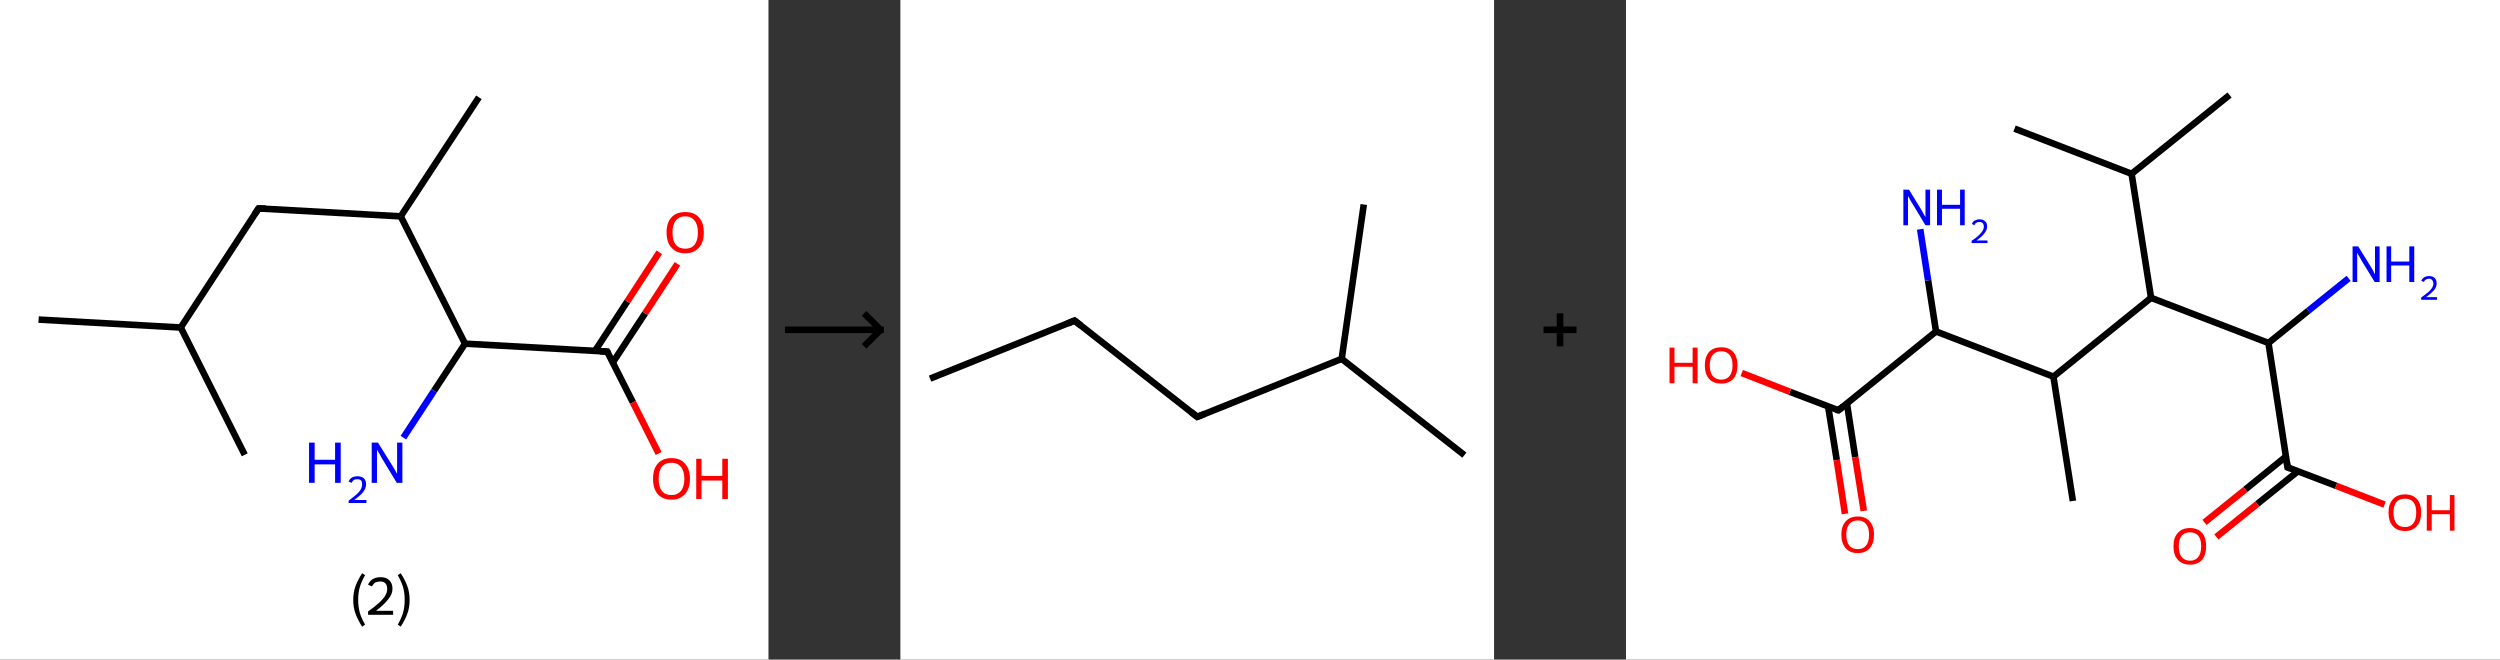 <?xml version='1.0' encoding='ASCII' standalone='yes'?>
<svg xmlns="http://www.w3.org/2000/svg" xmlns:xlink="http://www.w3.org/1999/xlink" version="1.1" width="758.0px" viewBox="0 0 758.0 200.0" height="200.0px">
  <rect x="0" y="0" width="758.0" height="200.0" fill="#333333" stroke="none"/>
  <g>
    <g transform="translate(0, 0) scale(1 1) "><!-- END OF HEADER -->
<rect style="opacity:1.0;fill:#FFFFFF;stroke:none" width="233.0" height="200.0" x="0.0" y="0.0"> </rect>
<path class="bond-0 atom-0 atom-1" d="M 11.7,96.9 L 54.8,99.3" style="fill:none;fill-rule:evenodd;stroke:#000000;stroke-width:2.0px;stroke-linecap:butt;stroke-linejoin:miter;stroke-opacity:1"/>
<path class="bond-1 atom-1 atom-2" d="M 54.8,99.3 L 74.2,137.9" style="fill:none;fill-rule:evenodd;stroke:#000000;stroke-width:2.0px;stroke-linecap:butt;stroke-linejoin:miter;stroke-opacity:1"/>
<path class="bond-2 atom-1 atom-3" d="M 54.8,99.3 L 78.4,63.2" style="fill:none;fill-rule:evenodd;stroke:#000000;stroke-width:2.0px;stroke-linecap:butt;stroke-linejoin:miter;stroke-opacity:1"/>
<path class="bond-3 atom-3 atom-4" d="M 78.4,63.2 L 121.5,65.6" style="fill:none;fill-rule:evenodd;stroke:#000000;stroke-width:2.0px;stroke-linecap:butt;stroke-linejoin:miter;stroke-opacity:1"/>
<path class="bond-4 atom-4 atom-5" d="M 121.5,65.6 L 145.2,29.5" style="fill:none;fill-rule:evenodd;stroke:#000000;stroke-width:2.0px;stroke-linecap:butt;stroke-linejoin:miter;stroke-opacity:1"/>
<path class="bond-5 atom-4 atom-6" d="M 121.5,65.6 L 141.0,104.2" style="fill:none;fill-rule:evenodd;stroke:#000000;stroke-width:2.0px;stroke-linecap:butt;stroke-linejoin:miter;stroke-opacity:1"/>
<path class="bond-6 atom-6 atom-7" d="M 141.0,104.2 L 131.6,118.5" style="fill:none;fill-rule:evenodd;stroke:#000000;stroke-width:2.0px;stroke-linecap:butt;stroke-linejoin:miter;stroke-opacity:1"/>
<path class="bond-6 atom-6 atom-7" d="M 131.6,118.5 L 122.3,132.7" style="fill:none;fill-rule:evenodd;stroke:#0000FF;stroke-width:2.0px;stroke-linecap:butt;stroke-linejoin:miter;stroke-opacity:1"/>
<path class="bond-7 atom-6 atom-8" d="M 141.0,104.2 L 184.1,106.6" style="fill:none;fill-rule:evenodd;stroke:#000000;stroke-width:2.0px;stroke-linecap:butt;stroke-linejoin:miter;stroke-opacity:1"/>
<path class="bond-8 atom-8 atom-9" d="M 185.8,109.9 L 195.6,95.0" style="fill:none;fill-rule:evenodd;stroke:#000000;stroke-width:2.0px;stroke-linecap:butt;stroke-linejoin:miter;stroke-opacity:1"/>
<path class="bond-8 atom-8 atom-9" d="M 195.6,95.0 L 205.4,80.0" style="fill:none;fill-rule:evenodd;stroke:#FF0000;stroke-width:2.0px;stroke-linecap:butt;stroke-linejoin:miter;stroke-opacity:1"/>
<path class="bond-8 atom-8 atom-9" d="M 180.4,106.4 L 190.2,91.4" style="fill:none;fill-rule:evenodd;stroke:#000000;stroke-width:2.0px;stroke-linecap:butt;stroke-linejoin:miter;stroke-opacity:1"/>
<path class="bond-8 atom-8 atom-9" d="M 190.2,91.4 L 199.9,76.5" style="fill:none;fill-rule:evenodd;stroke:#FF0000;stroke-width:2.0px;stroke-linecap:butt;stroke-linejoin:miter;stroke-opacity:1"/>
<path class="bond-9 atom-8 atom-10" d="M 184.1,106.6 L 191.9,122.0" style="fill:none;fill-rule:evenodd;stroke:#000000;stroke-width:2.0px;stroke-linecap:butt;stroke-linejoin:miter;stroke-opacity:1"/>
<path class="bond-9 atom-8 atom-10" d="M 191.9,122.0 L 199.7,137.5" style="fill:none;fill-rule:evenodd;stroke:#FF0000;stroke-width:2.0px;stroke-linecap:butt;stroke-linejoin:miter;stroke-opacity:1"/>
<path d="M 77.2,65.0 L 78.4,63.2 L 80.6,63.3" style="fill:none;stroke:#000000;stroke-width:2.0px;stroke-linecap:butt;stroke-linejoin:miter;stroke-opacity:1;"/>
<path d="M 181.9,106.5 L 184.1,106.6 L 184.5,107.3" style="fill:none;stroke:#000000;stroke-width:2.0px;stroke-linecap:butt;stroke-linejoin:miter;stroke-opacity:1;"/>
<path class="atom-7" d="M 93.7 134.2 L 95.4 134.2 L 95.4 139.4 L 101.6 139.4 L 101.6 134.2 L 103.3 134.2 L 103.3 146.4 L 101.6 146.4 L 101.6 140.8 L 95.4 140.8 L 95.4 146.4 L 93.7 146.4 L 93.7 134.2 " fill="#0000FF"/>
<path class="atom-7" d="M 105.7 146.0 Q 106.0 145.2, 106.7 144.8 Q 107.4 144.4, 108.4 144.4 Q 109.6 144.4, 110.3 145.0 Q 111.0 145.7, 111.0 146.8 Q 111.0 148.0, 110.1 149.2 Q 109.2 150.3, 107.4 151.6 L 111.1 151.6 L 111.1 152.5 L 105.7 152.5 L 105.7 151.8 Q 107.2 150.7, 108.1 149.9 Q 109.0 149.1, 109.4 148.4 Q 109.8 147.6, 109.8 146.9 Q 109.8 146.1, 109.5 145.7 Q 109.1 145.3, 108.4 145.3 Q 107.7 145.3, 107.3 145.5 Q 106.9 145.8, 106.6 146.4 L 105.7 146.0 " fill="#0000FF"/>
<path class="atom-7" d="M 114.6 134.2 L 118.6 140.6 Q 119.0 141.3, 119.7 142.4 Q 120.3 143.6, 120.4 143.7 L 120.4 134.2 L 122.0 134.2 L 122.0 146.4 L 120.3 146.4 L 116.0 139.3 Q 115.5 138.5, 115.0 137.5 Q 114.4 136.6, 114.3 136.3 L 114.3 146.4 L 112.7 146.4 L 112.7 134.2 L 114.6 134.2 " fill="#0000FF"/>
<path class="atom-9" d="M 202.1 70.5 Q 202.1 67.5, 203.6 65.9 Q 205.0 64.3, 207.8 64.3 Q 210.5 64.3, 211.9 65.9 Q 213.4 67.5, 213.4 70.5 Q 213.4 73.5, 211.9 75.1 Q 210.4 76.8, 207.8 76.8 Q 205.1 76.8, 203.6 75.1 Q 202.1 73.5, 202.1 70.5 M 207.8 75.4 Q 209.6 75.4, 210.6 74.2 Q 211.6 72.9, 211.6 70.5 Q 211.6 68.1, 210.6 66.9 Q 209.6 65.6, 207.8 65.6 Q 205.9 65.6, 204.9 66.9 Q 203.9 68.1, 203.9 70.5 Q 203.9 73.0, 204.9 74.2 Q 205.9 75.4, 207.8 75.4 " fill="#FF0000"/>
<path class="atom-10" d="M 198.0 145.2 Q 198.0 142.2, 199.4 140.6 Q 200.9 138.9, 203.6 138.9 Q 206.3 138.9, 207.7 140.6 Q 209.2 142.2, 209.2 145.2 Q 209.2 148.1, 207.7 149.8 Q 206.2 151.5, 203.6 151.5 Q 200.9 151.5, 199.4 149.8 Q 198.0 148.1, 198.0 145.2 M 203.6 150.1 Q 205.4 150.1, 206.4 148.9 Q 207.5 147.6, 207.5 145.2 Q 207.5 142.8, 206.4 141.5 Q 205.4 140.3, 203.6 140.3 Q 201.7 140.3, 200.7 141.5 Q 199.7 142.7, 199.7 145.2 Q 199.7 147.6, 200.7 148.9 Q 201.7 150.1, 203.6 150.1 " fill="#FF0000"/>
<path class="atom-10" d="M 211.1 139.1 L 212.7 139.1 L 212.7 144.3 L 219.0 144.3 L 219.0 139.1 L 220.7 139.1 L 220.7 151.3 L 219.0 151.3 L 219.0 145.7 L 212.7 145.7 L 212.7 151.3 L 211.1 151.3 L 211.1 139.1 " fill="#FF0000"/>
<path class="legend" d="M 107.1 181.9 Q 107.1 179.6, 107.8 177.7 Q 108.5 175.8, 109.8 173.8 L 110.7 174.4 Q 109.6 176.3, 109.1 178.0 Q 108.6 179.7, 108.6 181.9 Q 108.6 184.0, 109.1 185.8 Q 109.6 187.5, 110.7 189.4 L 109.8 190.0 Q 108.5 188.0, 107.8 186.1 Q 107.1 184.2, 107.1 181.9 " fill="#000000"/>
<path class="legend" d="M 111.6 177.3 Q 112.0 176.2, 113.0 175.6 Q 114.0 175.0, 115.4 175.0 Q 117.1 175.0, 118.0 175.9 Q 119.0 176.8, 119.0 178.5 Q 119.0 180.2, 117.7 181.7 Q 116.5 183.3, 114.0 185.2 L 119.2 185.2 L 119.2 186.4 L 111.6 186.4 L 111.6 185.4 Q 113.7 183.9, 114.9 182.8 Q 116.2 181.6, 116.8 180.6 Q 117.4 179.6, 117.4 178.6 Q 117.4 177.5, 116.9 176.9 Q 116.3 176.3, 115.4 176.3 Q 114.5 176.3, 113.8 176.6 Q 113.2 177.0, 112.8 177.8 L 111.6 177.3 " fill="#000000"/>
<path class="legend" d="M 124.2 181.9 Q 124.2 184.2, 123.5 186.1 Q 122.8 188.0, 121.5 190.0 L 120.6 189.4 Q 121.7 187.5, 122.2 185.8 Q 122.7 184.0, 122.7 181.9 Q 122.7 179.7, 122.2 178.0 Q 121.7 176.3, 120.6 174.4 L 121.5 173.8 Q 122.8 175.8, 123.5 177.7 Q 124.2 179.6, 124.2 181.9 " fill="#000000"/>
</g>
    <g transform="translate(233.0, 0) scale(1 1) "><line x1="5" y1="100" x2="35" y2="100" style="stroke:rgb(0,0,0);stroke-width:2"/>
  <line x1="34" y1="100" x2="29" y2="95" style="stroke:rgb(0,0,0);stroke-width:2"/>
  <line x1="34" y1="100" x2="29" y2="105" style="stroke:rgb(0,0,0);stroke-width:2"/>
</g>
    <g transform="translate(273.0, 0) scale(1 1) "><!-- END OF HEADER -->
<rect style="opacity:1.0;fill:#FFFFFF;stroke:none" width="180.0" height="200.0" x="0.0" y="0.0"> </rect>
<path class="bond-0 atom-0 atom-1" d="M 9.0,114.8 L 52.8,97.2" style="fill:none;fill-rule:evenodd;stroke:#000000;stroke-width:2.0px;stroke-linecap:butt;stroke-linejoin:miter;stroke-opacity:1"/>
<path class="bond-1 atom-1 atom-2" d="M 52.8,97.2 L 90.0,126.4" style="fill:none;fill-rule:evenodd;stroke:#000000;stroke-width:2.0px;stroke-linecap:butt;stroke-linejoin:miter;stroke-opacity:1"/>
<path class="bond-2 atom-2 atom-3" d="M 90.0,126.4 L 133.8,108.8" style="fill:none;fill-rule:evenodd;stroke:#000000;stroke-width:2.0px;stroke-linecap:butt;stroke-linejoin:miter;stroke-opacity:1"/>
<path class="bond-3 atom-3 atom-4" d="M 133.8,108.8 L 171.0,138.0" style="fill:none;fill-rule:evenodd;stroke:#000000;stroke-width:2.0px;stroke-linecap:butt;stroke-linejoin:miter;stroke-opacity:1"/>
<path class="bond-4 atom-3 atom-5" d="M 133.8,108.8 L 140.5,62.0" style="fill:none;fill-rule:evenodd;stroke:#000000;stroke-width:2.0px;stroke-linecap:butt;stroke-linejoin:miter;stroke-opacity:1"/>
<path d="M 50.7,98.1 L 52.8,97.2 L 54.7,98.7" style="fill:none;stroke:#000000;stroke-width:2.0px;stroke-linecap:butt;stroke-linejoin:miter;stroke-opacity:1;"/>
<path d="M 88.1,124.9 L 90.0,126.4 L 92.2,125.5" style="fill:none;stroke:#000000;stroke-width:2.0px;stroke-linecap:butt;stroke-linejoin:miter;stroke-opacity:1;"/>
</g>
    <g transform="translate(453.0, 0) scale(1 1) "><line x1="15" y1="100" x2="25" y2="100" style="stroke:rgb(0,0,0);stroke-width:2"/>
  <line x1="20" y1="95" x2="20" y2="105" style="stroke:rgb(0,0,0);stroke-width:2"/>
</g>
    <g transform="translate(493.0, 0) scale(1 1) "><!-- END OF HEADER -->
<rect style="opacity:1.0;fill:#FFFFFF;stroke:none" width="265.0" height="200.0" x="0.0" y="0.0"> </rect>
<path class="bond-0 atom-0 atom-1" d="M 183.0,28.8 L 153.3,52.7" style="fill:none;fill-rule:evenodd;stroke:#000000;stroke-width:2.0px;stroke-linecap:butt;stroke-linejoin:miter;stroke-opacity:1"/>
<path class="bond-1 atom-1 atom-2" d="M 153.3,52.7 L 117.8,39.0" style="fill:none;fill-rule:evenodd;stroke:#000000;stroke-width:2.0px;stroke-linecap:butt;stroke-linejoin:miter;stroke-opacity:1"/>
<path class="bond-2 atom-1 atom-3" d="M 153.3,52.7 L 159.2,90.3" style="fill:none;fill-rule:evenodd;stroke:#000000;stroke-width:2.0px;stroke-linecap:butt;stroke-linejoin:miter;stroke-opacity:1"/>
<path class="bond-3 atom-3 atom-4" d="M 159.2,90.3 L 194.8,104.0" style="fill:none;fill-rule:evenodd;stroke:#000000;stroke-width:2.0px;stroke-linecap:butt;stroke-linejoin:miter;stroke-opacity:1"/>
<path class="bond-4 atom-4 atom-5" d="M 194.8,104.0 L 206.9,94.2" style="fill:none;fill-rule:evenodd;stroke:#000000;stroke-width:2.0px;stroke-linecap:butt;stroke-linejoin:miter;stroke-opacity:1"/>
<path class="bond-4 atom-4 atom-5" d="M 206.9,94.2 L 219.1,84.4" style="fill:none;fill-rule:evenodd;stroke:#0000FF;stroke-width:2.0px;stroke-linecap:butt;stroke-linejoin:miter;stroke-opacity:1"/>
<path class="bond-5 atom-4 atom-6" d="M 194.8,104.0 L 200.6,141.7" style="fill:none;fill-rule:evenodd;stroke:#000000;stroke-width:2.0px;stroke-linecap:butt;stroke-linejoin:miter;stroke-opacity:1"/>
<path class="bond-6 atom-6 atom-7" d="M 200.1,138.4 L 187.8,148.4" style="fill:none;fill-rule:evenodd;stroke:#000000;stroke-width:2.0px;stroke-linecap:butt;stroke-linejoin:miter;stroke-opacity:1"/>
<path class="bond-6 atom-6 atom-7" d="M 187.8,148.4 L 175.4,158.4" style="fill:none;fill-rule:evenodd;stroke:#FF0000;stroke-width:2.0px;stroke-linecap:butt;stroke-linejoin:miter;stroke-opacity:1"/>
<path class="bond-6 atom-6 atom-7" d="M 203.7,142.9 L 191.4,152.8" style="fill:none;fill-rule:evenodd;stroke:#000000;stroke-width:2.0px;stroke-linecap:butt;stroke-linejoin:miter;stroke-opacity:1"/>
<path class="bond-6 atom-6 atom-7" d="M 191.4,152.8 L 179.0,162.8" style="fill:none;fill-rule:evenodd;stroke:#FF0000;stroke-width:2.0px;stroke-linecap:butt;stroke-linejoin:miter;stroke-opacity:1"/>
<path class="bond-7 atom-6 atom-8" d="M 200.6,141.7 L 215.3,147.3" style="fill:none;fill-rule:evenodd;stroke:#000000;stroke-width:2.0px;stroke-linecap:butt;stroke-linejoin:miter;stroke-opacity:1"/>
<path class="bond-7 atom-6 atom-8" d="M 215.3,147.3 L 230.0,153.0" style="fill:none;fill-rule:evenodd;stroke:#FF0000;stroke-width:2.0px;stroke-linecap:butt;stroke-linejoin:miter;stroke-opacity:1"/>
<path class="bond-8 atom-3 atom-9" d="M 159.2,90.3 L 129.6,114.2" style="fill:none;fill-rule:evenodd;stroke:#000000;stroke-width:2.0px;stroke-linecap:butt;stroke-linejoin:miter;stroke-opacity:1"/>
<path class="bond-9 atom-9 atom-10" d="M 129.6,114.2 L 135.5,151.9" style="fill:none;fill-rule:evenodd;stroke:#000000;stroke-width:2.0px;stroke-linecap:butt;stroke-linejoin:miter;stroke-opacity:1"/>
<path class="bond-10 atom-9 atom-11" d="M 129.6,114.2 L 94.0,100.5" style="fill:none;fill-rule:evenodd;stroke:#000000;stroke-width:2.0px;stroke-linecap:butt;stroke-linejoin:miter;stroke-opacity:1"/>
<path class="bond-11 atom-11 atom-12" d="M 94.0,100.5 L 91.6,85.0" style="fill:none;fill-rule:evenodd;stroke:#000000;stroke-width:2.0px;stroke-linecap:butt;stroke-linejoin:miter;stroke-opacity:1"/>
<path class="bond-11 atom-11 atom-12" d="M 91.6,85.0 L 89.2,69.5" style="fill:none;fill-rule:evenodd;stroke:#0000FF;stroke-width:2.0px;stroke-linecap:butt;stroke-linejoin:miter;stroke-opacity:1"/>
<path class="bond-12 atom-11 atom-13" d="M 94.0,100.5 L 64.4,124.4" style="fill:none;fill-rule:evenodd;stroke:#000000;stroke-width:2.0px;stroke-linecap:butt;stroke-linejoin:miter;stroke-opacity:1"/>
<path class="bond-13 atom-13 atom-14" d="M 61.3,123.3 L 63.9,139.5" style="fill:none;fill-rule:evenodd;stroke:#000000;stroke-width:2.0px;stroke-linecap:butt;stroke-linejoin:miter;stroke-opacity:1"/>
<path class="bond-13 atom-13 atom-14" d="M 63.9,139.5 L 66.4,155.8" style="fill:none;fill-rule:evenodd;stroke:#FF0000;stroke-width:2.0px;stroke-linecap:butt;stroke-linejoin:miter;stroke-opacity:1"/>
<path class="bond-13 atom-13 atom-14" d="M 67.0,122.4 L 69.5,138.6" style="fill:none;fill-rule:evenodd;stroke:#000000;stroke-width:2.0px;stroke-linecap:butt;stroke-linejoin:miter;stroke-opacity:1"/>
<path class="bond-13 atom-13 atom-14" d="M 69.5,138.6 L 72.1,154.9" style="fill:none;fill-rule:evenodd;stroke:#FF0000;stroke-width:2.0px;stroke-linecap:butt;stroke-linejoin:miter;stroke-opacity:1"/>
<path class="bond-14 atom-13 atom-15" d="M 64.4,124.4 L 49.7,118.8" style="fill:none;fill-rule:evenodd;stroke:#000000;stroke-width:2.0px;stroke-linecap:butt;stroke-linejoin:miter;stroke-opacity:1"/>
<path class="bond-14 atom-13 atom-15" d="M 49.7,118.8 L 35.1,113.1" style="fill:none;fill-rule:evenodd;stroke:#FF0000;stroke-width:2.0px;stroke-linecap:butt;stroke-linejoin:miter;stroke-opacity:1"/>
<path d="M 200.3,139.8 L 200.6,141.7 L 201.4,142.0" style="fill:none;stroke:#000000;stroke-width:2.0px;stroke-linecap:butt;stroke-linejoin:miter;stroke-opacity:1;"/>
<path d="M 65.9,123.2 L 64.4,124.4 L 63.7,124.2" style="fill:none;stroke:#000000;stroke-width:2.0px;stroke-linecap:butt;stroke-linejoin:miter;stroke-opacity:1;"/>
<path class="atom-5" d="M 222.0 74.7 L 225.6 80.5 Q 225.9 81.0, 226.5 82.0 Q 227.0 83.1, 227.1 83.1 L 227.1 74.7 L 228.5 74.7 L 228.5 85.5 L 227.0 85.5 L 223.2 79.3 Q 222.8 78.5, 222.3 77.7 Q 221.9 76.9, 221.7 76.6 L 221.7 85.5 L 220.3 85.5 L 220.3 74.7 L 222.0 74.7 " fill="#0000FF"/>
<path class="atom-5" d="M 230.6 74.7 L 232.0 74.7 L 232.0 79.3 L 237.5 79.3 L 237.5 74.7 L 239.0 74.7 L 239.0 85.5 L 237.5 85.5 L 237.5 80.5 L 232.0 80.5 L 232.0 85.5 L 230.6 85.5 L 230.6 74.7 " fill="#0000FF"/>
<path class="atom-5" d="M 241.1 85.1 Q 241.4 84.5, 242.0 84.1 Q 242.6 83.7, 243.5 83.7 Q 244.6 83.7, 245.2 84.3 Q 245.8 84.9, 245.8 85.9 Q 245.8 87.0, 245.0 88.0 Q 244.2 88.9, 242.6 90.1 L 245.9 90.1 L 245.9 90.9 L 241.1 90.9 L 241.1 90.2 Q 242.4 89.3, 243.2 88.6 Q 244.0 87.9, 244.4 87.3 Q 244.8 86.6, 244.8 86.0 Q 244.8 85.3, 244.4 84.9 Q 244.1 84.5, 243.5 84.5 Q 242.9 84.5, 242.5 84.8 Q 242.1 85.0, 241.9 85.5 L 241.1 85.1 " fill="#0000FF"/>
<path class="atom-7" d="M 166.0 165.6 Q 166.0 163.0, 167.3 161.6 Q 168.6 160.1, 171.0 160.1 Q 173.4 160.1, 174.7 161.6 Q 175.9 163.0, 175.9 165.6 Q 175.9 168.2, 174.7 169.7 Q 173.4 171.2, 171.0 171.2 Q 168.6 171.2, 167.3 169.7 Q 166.0 168.3, 166.0 165.6 M 171.0 170.0 Q 172.6 170.0, 173.5 168.9 Q 174.4 167.8, 174.4 165.6 Q 174.4 163.5, 173.5 162.4 Q 172.6 161.4, 171.0 161.4 Q 169.4 161.4, 168.5 162.4 Q 167.6 163.5, 167.6 165.6 Q 167.6 167.8, 168.5 168.9 Q 169.4 170.0, 171.0 170.0 " fill="#FF0000"/>
<path class="atom-8" d="M 231.2 155.4 Q 231.2 152.8, 232.5 151.4 Q 233.8 149.9, 236.2 149.9 Q 238.6 149.9, 239.9 151.4 Q 241.1 152.8, 241.1 155.4 Q 241.1 158.0, 239.8 159.5 Q 238.5 161.0, 236.2 161.0 Q 233.8 161.0, 232.5 159.5 Q 231.2 158.1, 231.2 155.4 M 236.2 159.8 Q 237.8 159.8, 238.7 158.7 Q 239.6 157.6, 239.6 155.4 Q 239.6 153.3, 238.7 152.2 Q 237.8 151.2, 236.2 151.2 Q 234.5 151.2, 233.6 152.2 Q 232.7 153.3, 232.7 155.4 Q 232.7 157.6, 233.6 158.7 Q 234.5 159.8, 236.2 159.8 " fill="#FF0000"/>
<path class="atom-8" d="M 242.8 150.1 L 244.3 150.1 L 244.3 154.7 L 249.8 154.7 L 249.8 150.1 L 251.2 150.1 L 251.2 160.9 L 249.8 160.9 L 249.8 155.9 L 244.3 155.9 L 244.3 160.9 L 242.8 160.9 L 242.8 150.1 " fill="#FF0000"/>
<path class="atom-12" d="M 85.8 57.5 L 89.3 63.2 Q 89.7 63.8, 90.2 64.8 Q 90.8 65.8, 90.8 65.9 L 90.8 57.5 L 92.2 57.5 L 92.2 68.3 L 90.8 68.3 L 87.0 62.0 Q 86.5 61.3, 86.1 60.5 Q 85.6 59.6, 85.5 59.4 L 85.5 68.3 L 84.1 68.3 L 84.1 57.5 L 85.8 57.5 " fill="#0000FF"/>
<path class="atom-12" d="M 94.3 57.5 L 95.8 57.5 L 95.8 62.1 L 101.3 62.1 L 101.3 57.5 L 102.7 57.5 L 102.7 68.3 L 101.3 68.3 L 101.3 63.3 L 95.8 63.3 L 95.8 68.3 L 94.3 68.3 L 94.3 57.5 " fill="#0000FF"/>
<path class="atom-12" d="M 104.9 67.9 Q 105.1 67.2, 105.7 66.9 Q 106.4 66.5, 107.2 66.5 Q 108.3 66.5, 108.9 67.1 Q 109.5 67.6, 109.5 68.7 Q 109.5 69.7, 108.7 70.7 Q 108.0 71.7, 106.3 72.9 L 109.6 72.9 L 109.6 73.7 L 104.8 73.7 L 104.8 73.0 Q 106.2 72.1, 106.9 71.4 Q 107.7 70.7, 108.1 70.0 Q 108.5 69.4, 108.5 68.7 Q 108.5 68.1, 108.2 67.7 Q 107.8 67.3, 107.2 67.3 Q 106.7 67.3, 106.3 67.5 Q 105.9 67.7, 105.6 68.3 L 104.9 67.9 " fill="#0000FF"/>
<path class="atom-14" d="M 65.3 162.1 Q 65.3 159.5, 66.6 158.1 Q 67.9 156.6, 70.3 156.6 Q 72.7 156.6, 73.9 158.1 Q 75.2 159.5, 75.2 162.1 Q 75.2 164.7, 73.9 166.2 Q 72.6 167.7, 70.3 167.7 Q 67.9 167.7, 66.6 166.2 Q 65.3 164.7, 65.3 162.1 M 70.3 166.5 Q 71.9 166.5, 72.8 165.4 Q 73.7 164.3, 73.7 162.1 Q 73.7 160.0, 72.8 158.9 Q 71.9 157.8, 70.3 157.8 Q 68.6 157.8, 67.7 158.9 Q 66.8 160.0, 66.8 162.1 Q 66.8 164.3, 67.7 165.4 Q 68.6 166.5, 70.3 166.5 " fill="#FF0000"/>
<path class="atom-15" d="M 13.2 105.4 L 14.7 105.4 L 14.7 110.0 L 20.2 110.0 L 20.2 105.4 L 21.7 105.4 L 21.7 116.2 L 20.2 116.2 L 20.2 111.2 L 14.7 111.2 L 14.7 116.2 L 13.2 116.2 L 13.2 105.4 " fill="#FF0000"/>
<path class="atom-15" d="M 23.9 110.8 Q 23.9 108.2, 25.2 106.7 Q 26.5 105.3, 28.9 105.3 Q 31.2 105.3, 32.5 106.7 Q 33.8 108.2, 33.8 110.8 Q 33.8 113.4, 32.5 114.9 Q 31.2 116.3, 28.9 116.3 Q 26.5 116.3, 25.2 114.9 Q 23.9 113.4, 23.9 110.8 M 28.9 115.1 Q 30.5 115.1, 31.4 114.0 Q 32.3 112.9, 32.3 110.8 Q 32.3 108.6, 31.4 107.6 Q 30.5 106.5, 28.9 106.5 Q 27.2 106.5, 26.3 107.6 Q 25.4 108.6, 25.4 110.8 Q 25.4 112.9, 26.3 114.0 Q 27.2 115.1, 28.9 115.1 " fill="#FF0000"/>
</g>
  </g>
</svg>

